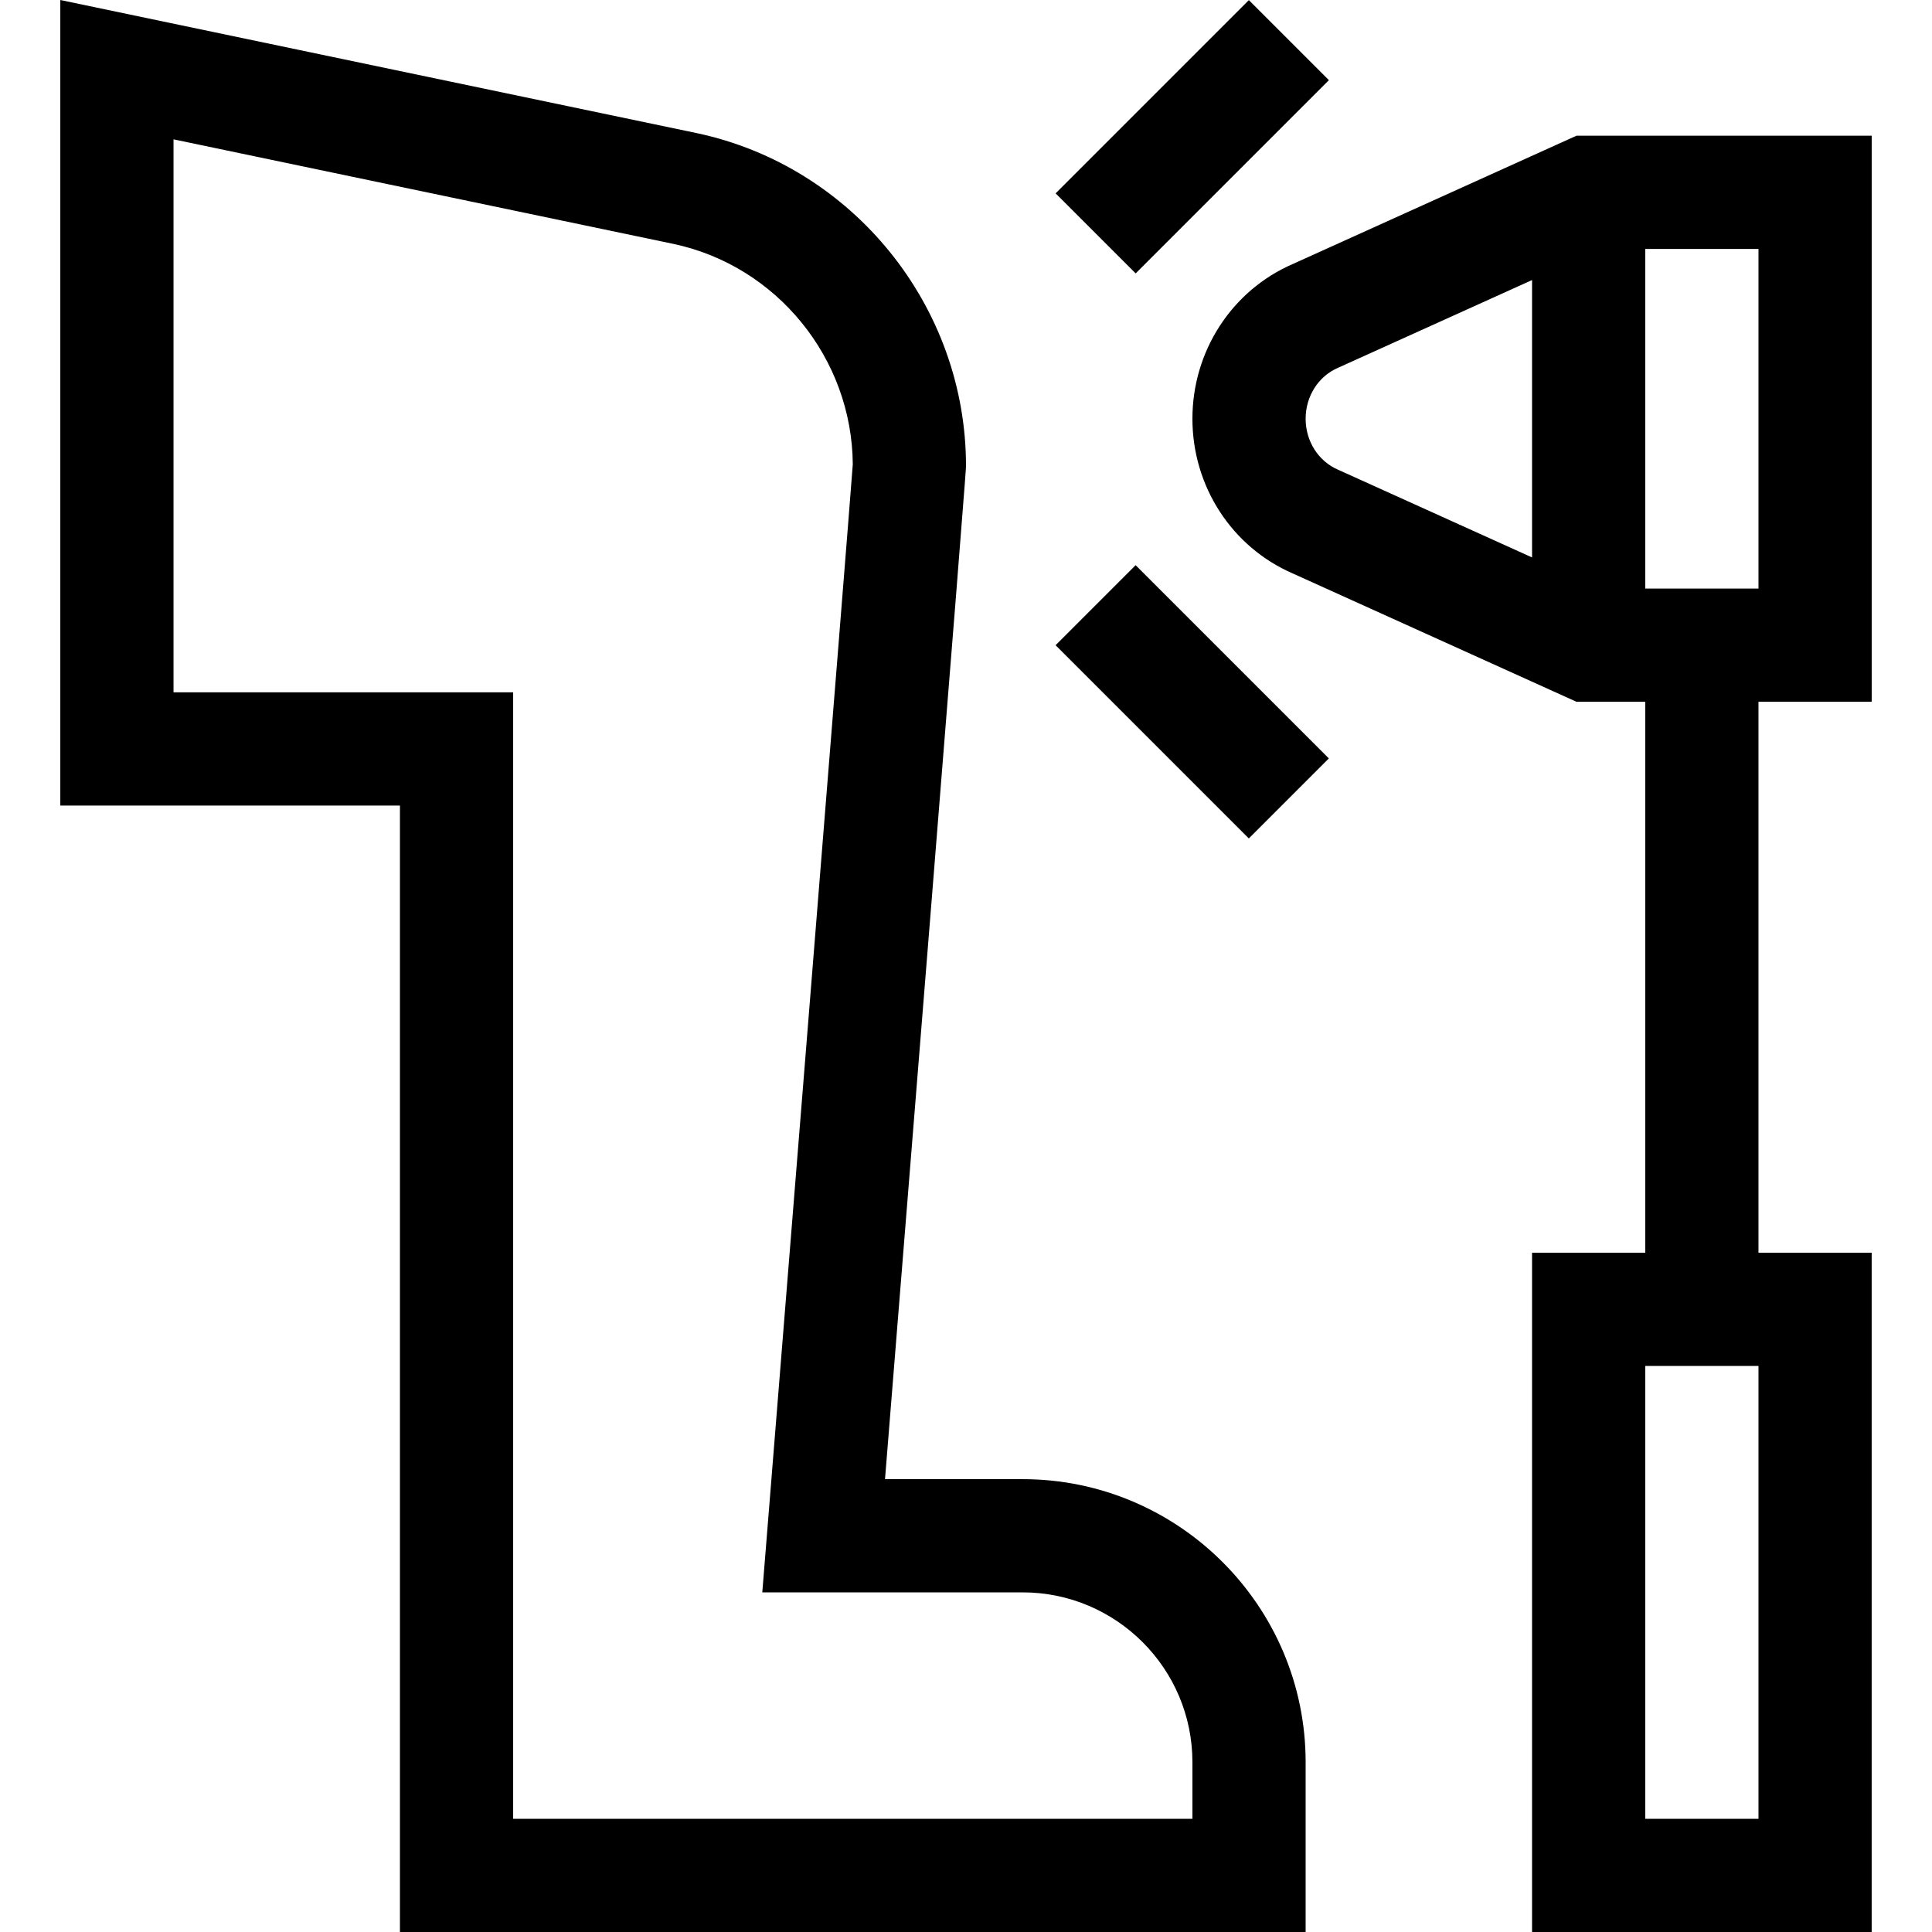<svg id="Capa_1" enable-background="new 0 0 511.963 511.963" height="512" viewBox="0 0 511.963 511.963" width="512" xmlns="http://www.w3.org/2000/svg"><g><path d="m495.982 185.963v-150h-78.234l-75.124 33.977c-16.191 7.01-26.643 23.094-26.643 41.023 0 17.931 10.452 34.015 26.644 41.022l75.122 33.978h18.234v146h-30v180h90v-180h-30v-146zm-30 296h-30v-120h30zm0-326h-30v-90h30zm-111.392-31.488c-5.229-2.241-8.608-7.544-8.608-13.512s3.38-11.272 8.61-13.514l51.39-23.24v73.507z"/><path d="m279.769 21.213h72.426v30h-72.426z" transform="matrix(.707 -.707 .707 .707 66.94 234.037)"/><path d="m300.982 149.75h30v72.426h-30z" transform="matrix(.707 -.707 .707 .707 -38.948 277.899)"/><path d="m270.982 391.963h-36.462c21.462-265.871 21.462-267.707 21.462-268.5 0-42.319-29.979-79.401-71.328-88.183l-168.672-35.279v213.462h90v298.5h240v-45c0-41.355-33.645-75-75-75zm45 90h-180v-298.5h-90v-146.538l132.484 27.71c27.396 5.818 47.317 30.342 47.514 58.407-.707 10.292-23.98 298.921-23.98 298.921h68.981c24.813 0 45 20.187 45 45v15z"/></g></svg>
